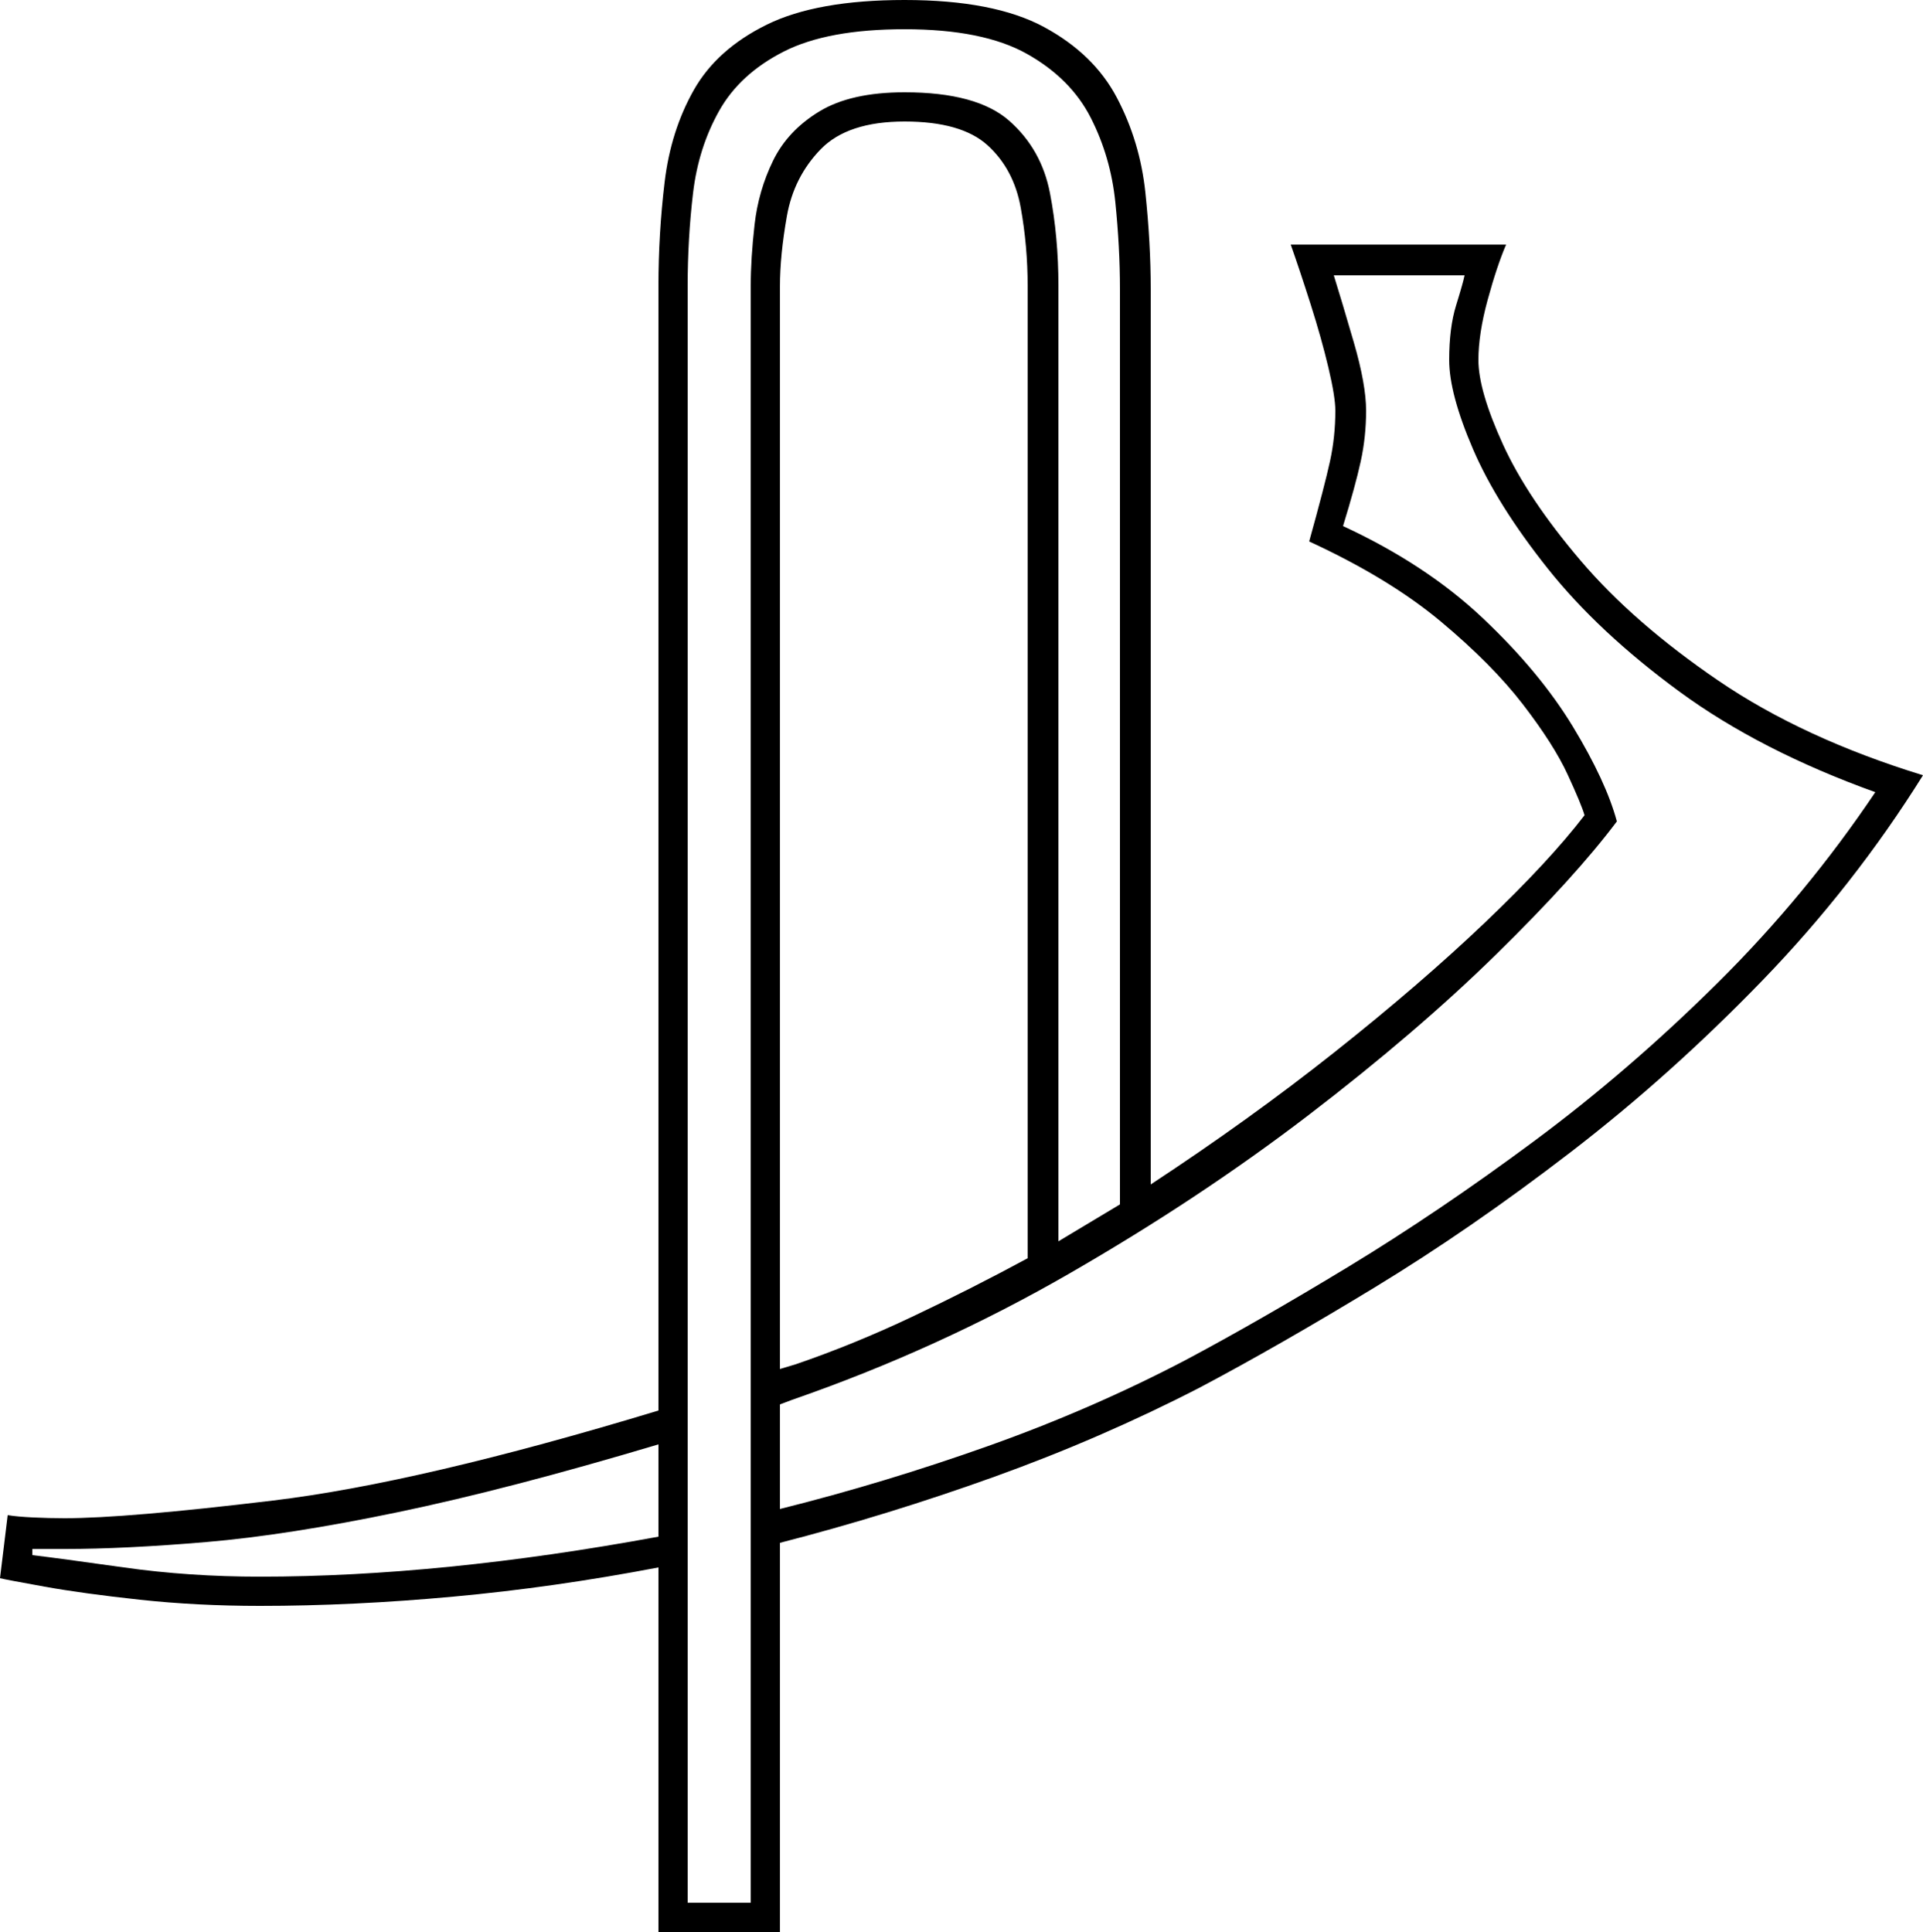 <svg xmlns="http://www.w3.org/2000/svg" viewBox="-10 0 1250 1256"><path d="M418 1256v-237q-68 13-133.5 19t-125.5 6q-41 0-78-4t-62-8.5q-25-4.5-29-5.5l5-41q6 1 16.5 1.5t20.5.5q40 0 135.5-11.5T418 917V186q0-34 4-67.5t19-60Q456 32 488.5 16T578 0q58 0 90.5 17.5t47.5 46Q731 92 734.5 125t3.5 63v582q64-42 119.5-86t97.5-84q42-40 65-70-2-7-11-26.5T980 458q-20-26-53.5-54T841 352q10-36 13.5-52t3.5-33q0-9-4.5-28T842 198q-7-22-13-39h140q-6 14-12 36t-6 39q0 20 16 55t50.5 75.5q34.5 40.5 89.5 78t133 61.5q-45 72-104.5 133.5T1011 749q-65 50-127.5 88T770 902q-64 33-133.5 58T497 1003v253zm19-19h41V186q0-18 2.5-40t12-41.5q9.5-19.5 30-32T578 60q47 0 68 18.5t26.5 47Q678 154 678 186v621l20-12 20-12V188q0-27-3-56.5t-16-55Q686 51 657.5 35T578 19q-50 0-78.5 14.5t-42 38.5q-13.5 24-17 53.5T437 186zm60-347l10-3q38-13 76-31t75-38V186q0-26-4.5-51T632 94.5Q615 79 578 79t-54.5 18q-17.5 18-22 43.5T497 186zm0 91q68-17 135.5-41T761 884q47-25 105.5-60.5T987 742q62-46 119.5-103T1209 515q-75-27-127.5-65.5t-85.5-80Q963 328 947.5 292T932 234q0-21 4.5-35.5T942 179h-85q5 16 13 43.5t8 44.5q0 17-3.5 33T863 342q54 25 91 60t58.5 70.5Q1034 508 1041 534q-27 36-78.5 86.5T840.5 725Q770 779 685 828t-180 82l-8 3zm-338 44q118 0 259-26v-60q-97 29-169 44t-125 19.5q-53 4.5-92 4.5H11v4q17 2 59.5 8t88.5 6z" fill="currentColor"/></svg>